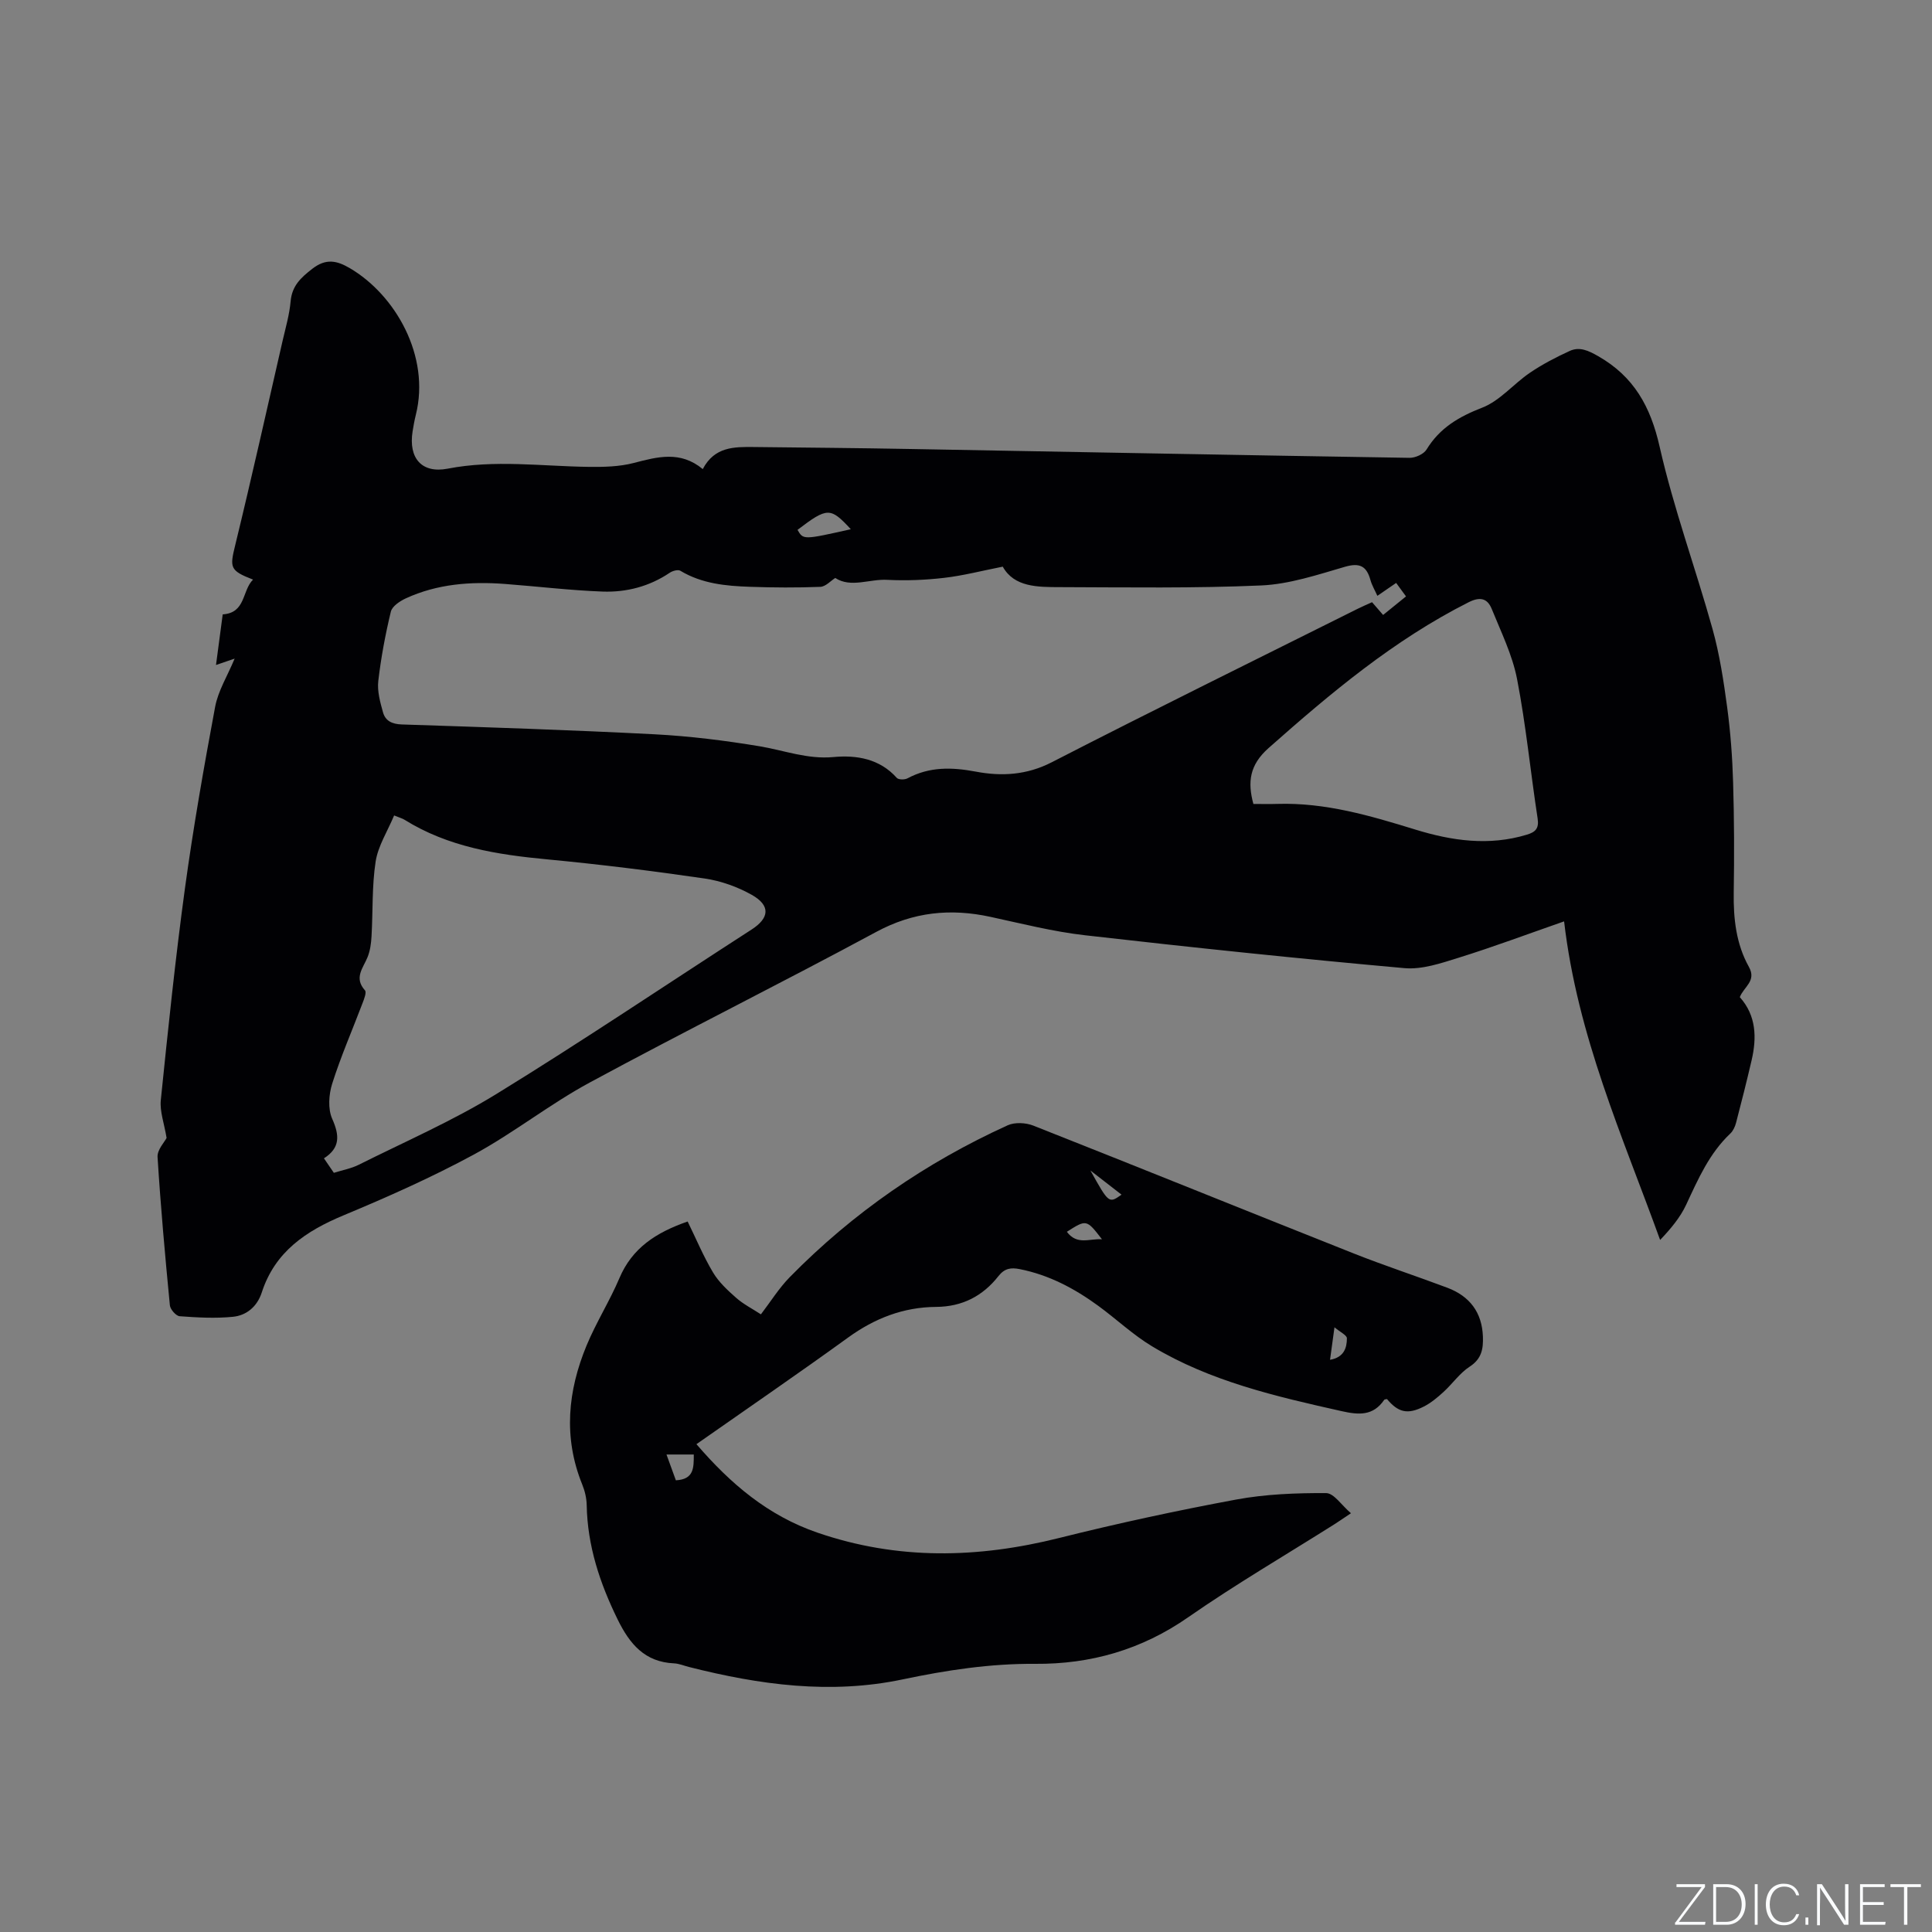 <svg enable-background="new 0 0 400 400" viewBox="0 0 400 400" xmlns="http://www.w3.org/2000/svg"><rect x="0" y="0" width="400" height="400" fill="#808080" stroke="none"/><g fill="#fafbfc"><path d="m346.9 398 5.4-7.3h-5.2v-.6h5.9v.6l-5.4 7.2h5.5l-.1.6h-6.2v-.5z"/><path d="m354.7 390.1h2.8c2.3 0 3.9 1.6 3.9 4.1s-1.6 4.3-3.9 4.3h-2.8zm.6 7.8h2c2.2 0 3.3-1.6 3.3-3.6 0-1.8-1-3.6-3.3-3.6h-2z"/><path d="m363.9 390.1v8.4h-.6v-8.4z"/><path d="m372.5 396.3c-.4 1.3-1.4 2.3-3.2 2.3-2.4 0-3.7-1.9-3.7-4.3 0-2.3 1.2-4.3 3.7-4.3 1.8 0 2.9 1 3.2 2.4h-.6c-.4-1.1-1.1-1.8-2.5-1.8-2.1 0-3 1.9-3 3.7s.9 3.7 3 3.7c1.4 0 2.1-.7 2.5-1.7z"/><path d="m373.8 398.5v-1.5h.6v1.5z"/><path d="m376.2 398.5v-8.4h1c1.3 2 4.4 6.7 4.9 7.6-.1-1.2-.1-2.4-.1-3.8v-3.8h.7v8.4h-.9c-1.2-1.9-4.4-6.8-5-7.7.1 1.1 0 2.3 0 3.9v3.9h-.6z"/><path d="m390 394.4h-4.3v3.5h4.7l-.1.6h-5.2v-8.4h5.1v.6h-4.5v3.1h4.3z"/><path d="m394.2 390.7h-2.8v-.6h6.3v.6h-2.8v7.8h-.7z"/></g><path d="m34.49 235.6c-.5-3.05-1.43-5.49-1.2-7.81 1.5-14.64 3.01-29.28 5-43.86 1.72-12.58 3.92-25.11 6.25-37.59.62-3.3 2.53-6.36 4.04-9.98-1.23.42-2.5.86-3.86 1.32.44-3.32.92-6.92 1.39-10.48 4.82-.31 3.97-4.92 6.28-7.2-4.85-1.88-4.83-2.48-3.68-7.18 3.43-14.08 6.58-28.22 9.82-42.35.62-2.68 1.4-5.36 1.64-8.09.29-3.21 2.11-4.89 4.5-6.74 2.82-2.19 5.07-1.69 7.74-.13 9.44 5.53 16.73 18.23 13.68 30.39-.28 1.13-.49 2.28-.67 3.43-.87 5.54 1.9 8.74 7.28 7.7 9.73-1.89 19.43-.5 29.15-.37 3.13.04 6.38-.03 9.37-.81 4.92-1.28 9.64-2.57 14.28 1.27 2.44-4.66 6.52-4.61 10.58-4.57 10.81.12 21.62.21 32.43.41 34.44.61 68.87 1.29 103.31 1.83 1.2.02 2.94-.76 3.53-1.72 2.74-4.48 6.68-6.79 11.53-8.67 3.67-1.42 6.49-4.93 9.88-7.23 2.58-1.75 5.39-3.21 8.23-4.51 2.05-.94 3.88-.07 5.88 1.07 7.4 4.22 10.86 10.43 12.74 18.76 2.89 12.76 7.44 25.14 10.96 37.77 1.46 5.26 2.29 10.73 3.02 16.16.69 5.14 1.08 10.34 1.23 15.52.23 7.62.25 15.25.13 22.87-.08 5.4.5 10.64 3.14 15.37 1.64 2.94-1.07 4.13-1.88 6.27 3.4 3.8 3.54 8.35 2.44 13.08-1.01 4.33-2.09 8.64-3.22 12.94-.21.79-.6 1.65-1.17 2.2-4.36 4.11-6.68 9.44-9.15 14.74-1.24 2.66-3.2 5-5.4 7.31-7.8-21.55-17.12-42.22-19.88-65.96-7.77 2.71-14.73 5.32-21.81 7.52-3.65 1.14-7.61 2.5-11.29 2.16-22.05-1.98-44.07-4.29-66.06-6.8-6.6-.75-13.11-2.41-19.63-3.82-8.27-1.79-15.95-1.02-23.62 3.12-19.66 10.61-39.68 20.56-59.33 31.19-8.27 4.47-15.73 10.43-23.99 14.91-8.72 4.72-17.83 8.77-26.99 12.59-7.78 3.24-14.18 7.53-16.91 15.95-.94 2.9-3.12 4.77-5.99 5.05-3.64.36-7.36.15-11.02-.12-.75-.06-1.94-1.42-2.02-2.26-.99-10.22-1.91-20.45-2.55-30.7-.09-1.5 1.43-3.08 1.87-3.95zm138.44-115.94c-.91.57-1.98 1.79-3.09 1.84-4.86.19-9.74.16-14.6-.01-4.98-.17-9.93-.64-14.38-3.32-.49-.3-1.62.02-2.21.42-4.2 2.83-8.94 4.06-13.86 3.89-6.76-.25-13.5-1.07-20.25-1.58-7.06-.53-14-.02-20.53 2.99-1.23.57-2.82 1.63-3.09 2.75-1.14 4.73-2.04 9.53-2.6 14.36-.24 2.11.39 4.39.98 6.49.49 1.75 1.85 2.43 3.88 2.5 17.47.57 34.94 1.14 52.4 2.04 7.26.38 14.53 1.29 21.71 2.48 5.07.85 9.88 2.73 15.26 2.23 4.77-.44 9.55.32 13.12 4.31.35.4 1.63.41 2.21.1 4.56-2.44 9.17-2.33 14.17-1.39 5.28 1 10.5.73 15.7-1.94 21-10.79 42.19-21.21 63.31-31.76 1.01-.5 2.05-.95 3.01-1.38.84.97 1.5 1.73 2.29 2.64 1.63-1.32 3.09-2.5 4.74-3.84-.74-1.01-1.38-1.88-2.04-2.79-1.38.95-2.5 1.72-3.89 2.67-.53-1.18-1.13-2.18-1.43-3.26-.8-2.88-2.2-3.65-5.29-2.75-5.68 1.65-11.49 3.6-17.31 3.86-13.86.61-27.77.39-41.65.35-4.66-.01-9.51.02-11.88-4.24-4.37.86-8.23 1.87-12.15 2.32-3.88.45-7.84.61-11.74.41-3.67-.22-7.56 1.73-10.79-.39zm-91.33 49.17c-1.39 3.32-3.33 6.32-3.83 9.55-.78 5.08-.55 10.32-.85 15.49-.08 1.44-.28 2.94-.81 4.27-.91 2.27-2.89 4.29-.55 6.9.37.41-.17 1.79-.5 2.65-2.1 5.54-4.48 10.99-6.27 16.63-.72 2.26-.93 5.26-.01 7.32 1.53 3.44 1.68 6.01-1.71 8.18.78 1.14 1.36 2 2.05 3 1.77-.56 3.58-.88 5.16-1.67 9.55-4.78 19.41-9.07 28.48-14.64 17.85-10.97 35.24-22.7 52.85-34.06 3.69-2.38 3.97-4.96.04-7.18-2.97-1.67-6.42-2.9-9.79-3.39-10.79-1.57-21.63-2.92-32.49-3.95-10.41-.98-20.56-2.56-29.64-8.22-.44-.27-.96-.4-2.13-.88zm177.9-2.38c1.82 0 3.4.04 4.97-.01 9.91-.31 19.23 2.44 28.55 5.31 7.59 2.34 15.26 3.44 23.1 1.06 1.75-.53 2.55-1.25 2.23-3.35-1.48-9.62-2.41-19.33-4.26-28.88-.97-4.99-3.31-9.73-5.24-14.5-.88-2.17-2.37-2.61-4.79-1.39-15.48 7.81-28.56 18.8-41.43 30.2-3.93 3.49-4.36 7.02-3.13 11.56zm-83.35-56.88c-4.23-4.59-4.86-4.56-11.03.13 1.19 2.08 1.19 2.08 11.03-.13z" fill="#010104"/><path d="m142.37 252.9c1.76 3.59 3.26 7.21 5.25 10.54 1.19 2 3.01 3.69 4.78 5.25 1.49 1.32 3.33 2.25 5.14 3.43 2.01-2.63 3.74-5.43 5.99-7.72 13.05-13.29 28.16-23.72 45.1-31.42 1.48-.67 3.75-.55 5.32.07 22.15 8.75 44.22 17.69 66.36 26.48 6.39 2.53 12.93 4.67 19.36 7.09 4.61 1.74 7.17 5.09 7.35 10.11.09 2.5-.24 4.59-2.71 6.2-2.09 1.35-3.59 3.57-5.47 5.28-1.24 1.13-2.57 2.25-4.05 3-3.37 1.71-5.3 1.23-7.63-1.55-.2.05-.5.04-.58.17-2.3 3.36-5.27 3.13-8.87 2.32-13.56-3.04-27.11-6.15-39.17-13.4-3.96-2.38-7.39-5.64-11.14-8.38-4.91-3.59-10.21-6.41-16.27-7.61-1.8-.36-3.13-.19-4.41 1.44-3.24 4.13-7.49 6.34-12.89 6.38-6.77.04-12.75 2.36-18.26 6.36-10.29 7.45-20.78 14.63-31.38 22.06 7.03 8.17 14.78 14.79 25.06 18.32 16.63 5.71 33.2 5.32 50.05 1.1 12.11-3.03 24.34-5.67 36.61-7.95 6.1-1.13 12.43-1.37 18.65-1.34 1.62.01 3.23 2.55 5.14 4.17-1.68 1.12-2.54 1.72-3.42 2.28-10.12 6.39-20.48 12.44-30.3 19.27-9.64 6.71-20.19 9.72-31.66 9.63-9.3-.07-18.36 1.31-27.38 3.21-15.02 3.17-29.7 1.14-44.3-2.56-1.03-.26-2.04-.7-3.08-.75-6.08-.27-9.19-4.01-11.68-9.08-3.69-7.52-6.26-15.25-6.41-23.7-.03-1.44-.39-2.95-.94-4.29-3.93-9.73-2.98-19.33.91-28.73 1.98-4.78 4.79-9.21 6.81-13.97 2.62-6.18 7.5-9.41 14.12-11.71zm-4.38 48.24c.75 2.07 1.34 3.7 1.94 5.34 3.77-.19 3.71-2.61 3.71-5.34-1.79 0-3.42 0-5.65 0zm82.89-46.11c2.14 2.84 4.68 1.36 7.27 1.55-3.2-4.14-3.2-4.14-7.27-1.55zm54.49 26.5c2.85-.49 3.49-2.42 3.49-4.45 0-.64-1.39-1.28-2.57-2.28-.38 2.71-.64 4.65-.92 6.73zm-49.61-39.19c3.82 6.85 3.82 6.85 6.44 5-2.17-1.69-4.3-3.34-6.44-5z" fill="#010104"/></svg>